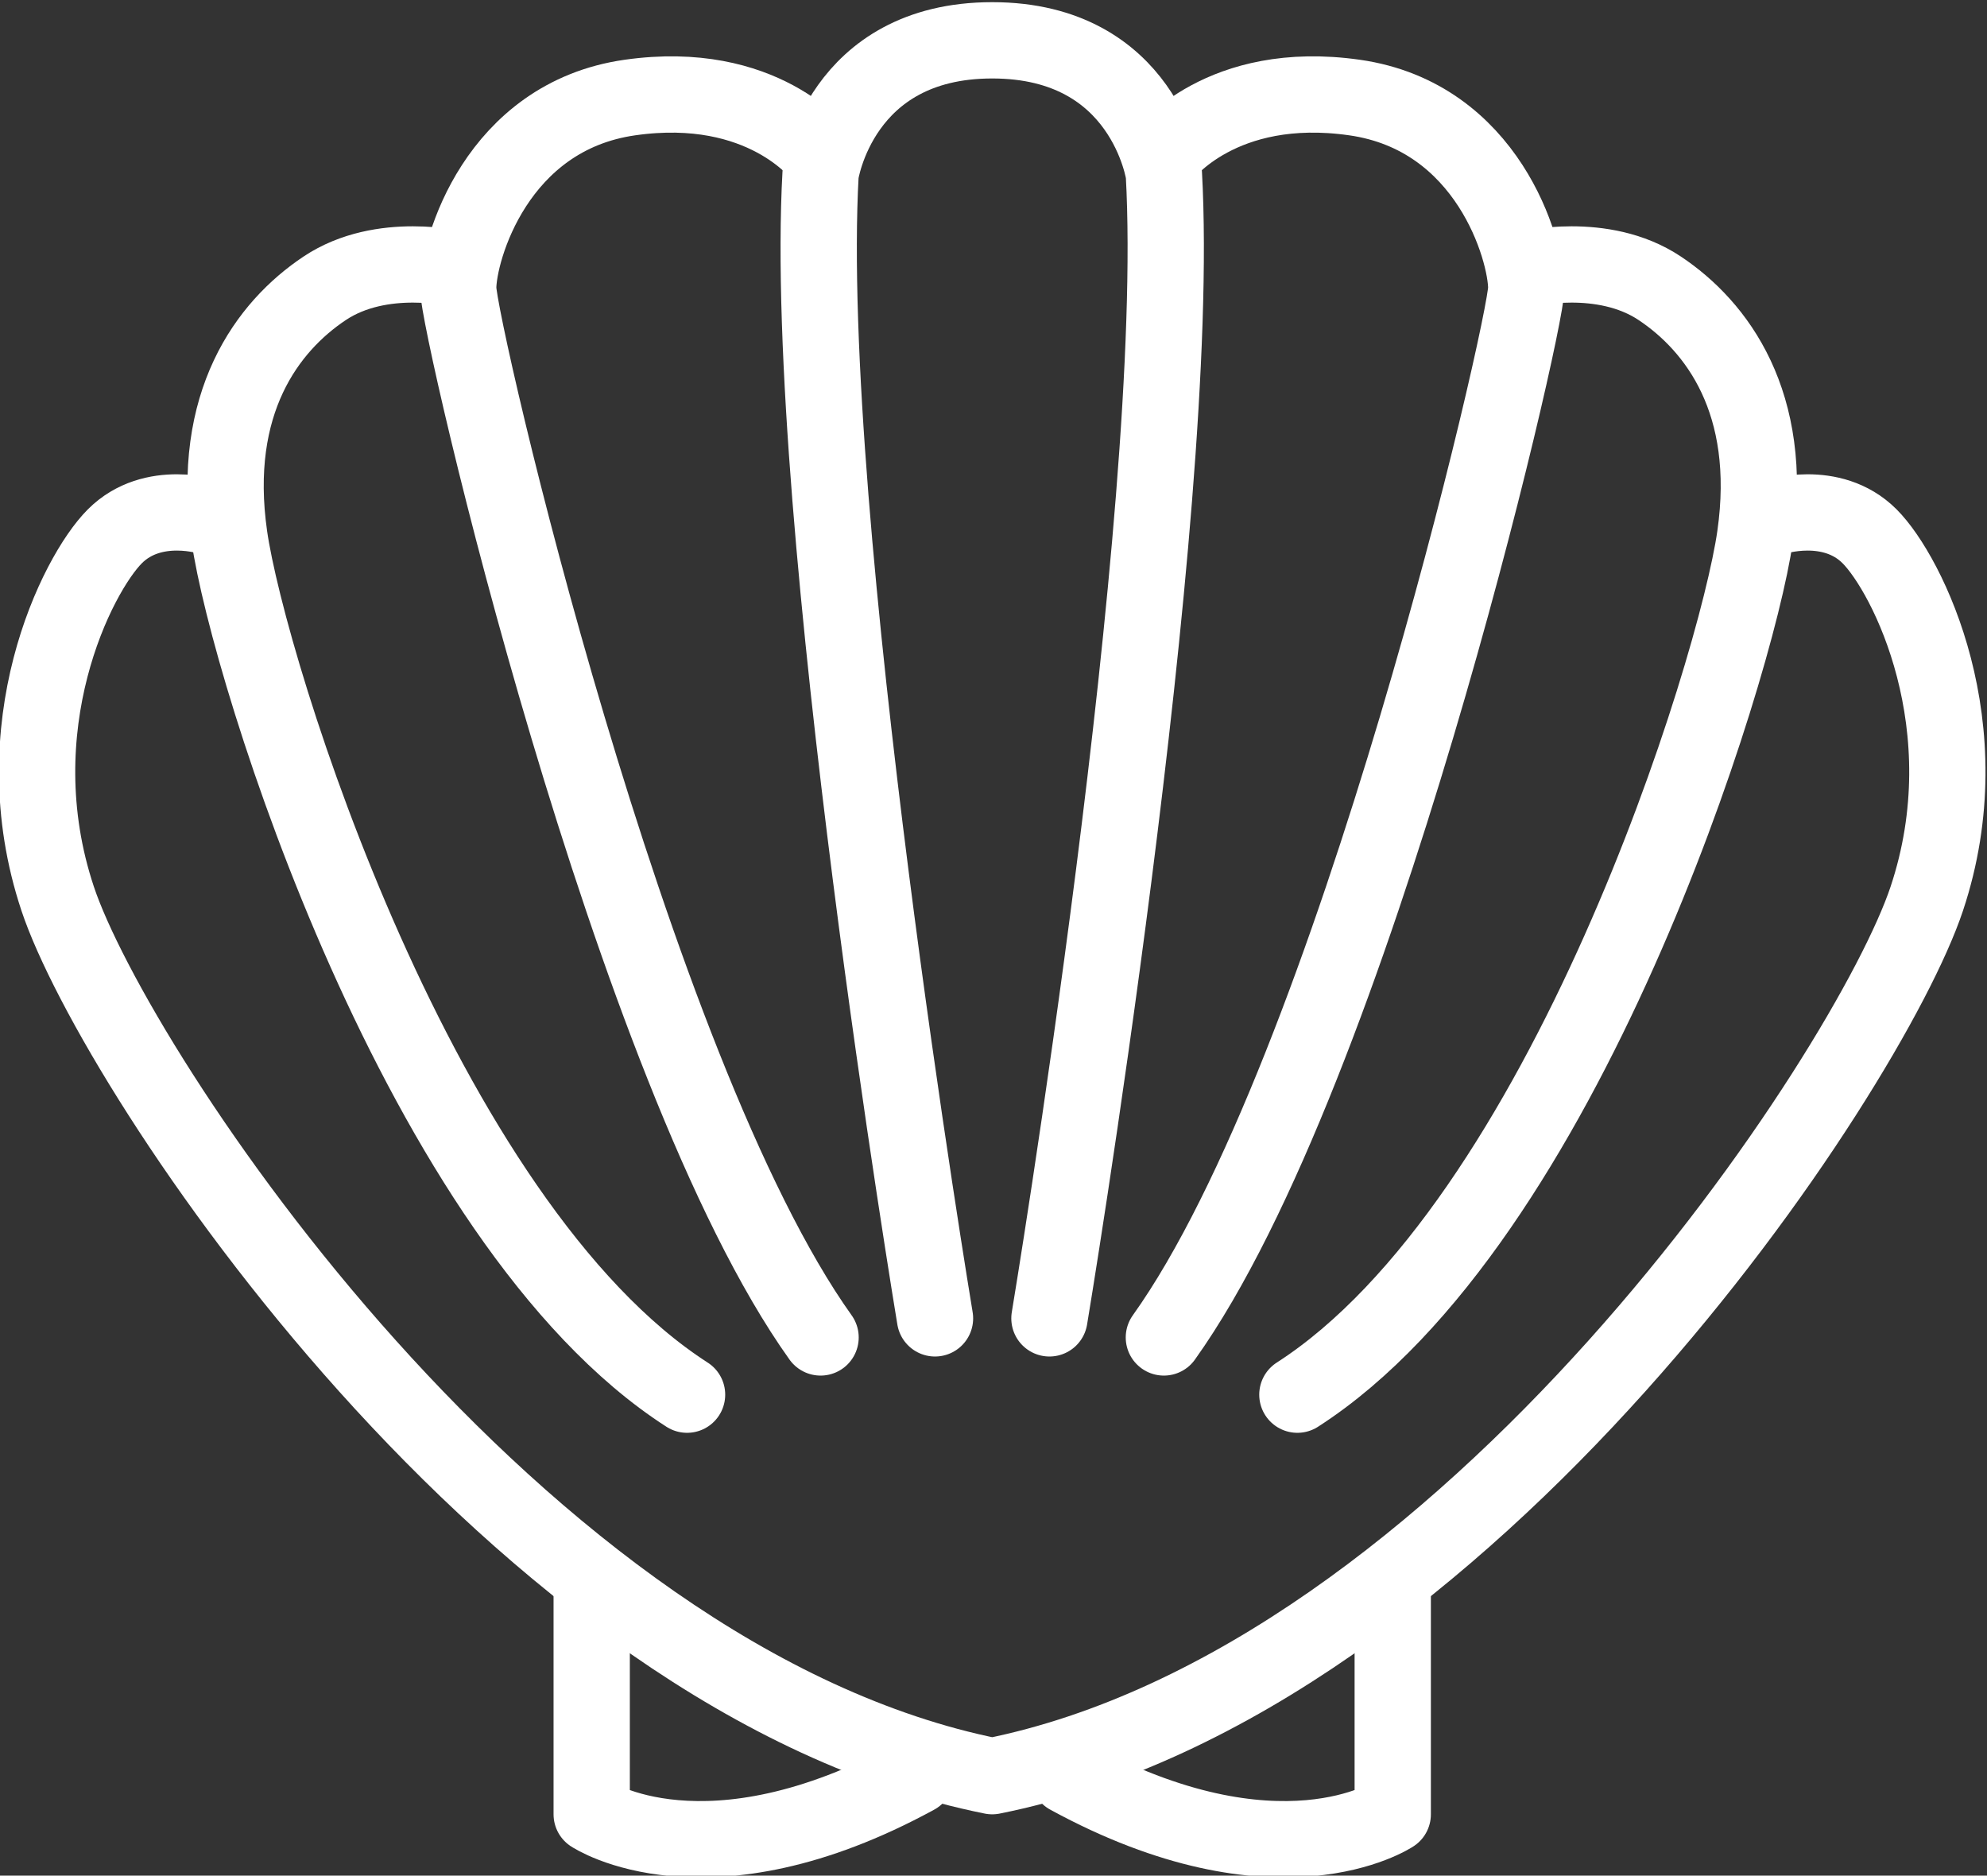<?xml version="1.0" encoding="UTF-8" standalone="no"?>
<!-- Created with Inkscape (http://www.inkscape.org/) -->

<svg
   version="1.1"
   id="svg3719"
   width="138.874"
   height="131.073"
   viewBox="0 0 138.874 131.073"
   sodipodi:docname="molluscs.svg"
   xmlns:inkscape="http://www.inkscape.org/namespaces/inkscape"
   xmlns:sodipodi="http://sodipodi.sourceforge.net/DTD/sodipodi-0.dtd"
   xmlns="http://www.w3.org/2000/svg"
   xmlns:svg="http://www.w3.org/2000/svg">
  <rect x="0" y="0" width="138.874" height="131.073" fill="#333333" stroke="none"/>
  <sodipodi:namedview
     id="namedview66973"
     pagecolor="#ffffff"
     bordercolor="#000000"
     borderopacity="0.25"
     inkscape:showpageshadow="2"
     inkscape:pageopacity="0.0"
     inkscape:pagecheckerboard="0"
     inkscape:deskcolor="#d1d1d1"
     showgrid="false" />
  <defs
     id="defs3723" />
  <g
     id="g3727"
     transform="matrix(1.333,0,0,-1.333,-291.229,604.819)">
    <g
       id="g3729"
       transform="scale(0.1)">
      <path
         d="m 2615,4456.14 c 0,0 -30,40 -100,30 -70,-10 -90,-80 -90,-100 0,-20 90,-410 190,-550"
         style="fill:none;stroke:#ffffff;stroke-width:40;stroke-linecap:round;stroke-linejoin:round;stroke-miterlimit:10;stroke-dasharray:none;stroke-opacity:1"
         id="path4087"
         inkscape:export-filename="molluscs.svg"
         inkscape:export-xdpi="96"
         inkscape:export-ydpi="96" />
      <path
         d="m 2425,4396.14 c 0,0 -40,10 -70,-10 -30,-20 -60,-60 -50,-130 10,-70 100,-360 240,-450"
         style="fill:none;stroke:#ffffff;stroke-width:40;stroke-linecap:round;stroke-linejoin:round;stroke-miterlimit:10;stroke-dasharray:none;stroke-opacity:1"
         id="path4089" />
      <path
         d="m 2495,3706.14 v -120 c 0,0 60,-40 170,20"
         style="fill:none;stroke:#ffffff;stroke-width:40;stroke-linecap:round;stroke-linejoin:round;stroke-miterlimit:10;stroke-dasharray:none;stroke-opacity:1"
         id="path4091" />
      <path
         d="m 2735,3846.14 c 0,0 70,420 60,600 0,0 -10,70 -90,70 -80,0 -90,-70 -90,-70 -10,-180 60,-600 60,-600"
         style="fill:none;stroke:#ffffff;stroke-width:40;stroke-linecap:round;stroke-linejoin:round;stroke-miterlimit:10;stroke-dasharray:none;stroke-opacity:1"
         id="path4093" />
      <path
         d="m 2795,4456.14 c 0,0 30,40 100,30 70,-10 90,-80 90,-100 0,-20 -90,-410 -190,-550"
         style="fill:none;stroke:#ffffff;stroke-width:40;stroke-linecap:round;stroke-linejoin:round;stroke-miterlimit:10;stroke-dasharray:none;stroke-opacity:1"
         id="path4095" />
      <path
         d="m 2985,4396.14 c 0,0 40,10 70,-10 30,-20 60,-60 50,-130 -10,-70 -100,-360 -240,-450"
         style="fill:none;stroke:#ffffff;stroke-width:40;stroke-linecap:round;stroke-linejoin:round;stroke-miterlimit:10;stroke-dasharray:none;stroke-opacity:1"
         id="path4097" />
      <path
         d="m 3115,4266.14 c 0,0 30,10 50,-10 20,-20 60,-100 30,-190 -30,-90 -240,-410 -490,-460 -250,50 -460,370 -490,460 -30,90 10,170 30,190 20,20 50,10 50,10"
         style="fill:none;stroke:#ffffff;stroke-width:40;stroke-linecap:round;stroke-linejoin:round;stroke-miterlimit:10;stroke-dasharray:none;stroke-opacity:1"
         id="path4099" />
      <path
         d="m 2915,3706.14 v -120 c 0,0 -60,-40 -170,20"
         style="fill:none;stroke:#ffffff;stroke-width:40;stroke-linecap:round;stroke-linejoin:round;stroke-miterlimit:10;stroke-dasharray:none;stroke-opacity:1"
         id="path4101" />
    </g>
  </g>
</svg>
